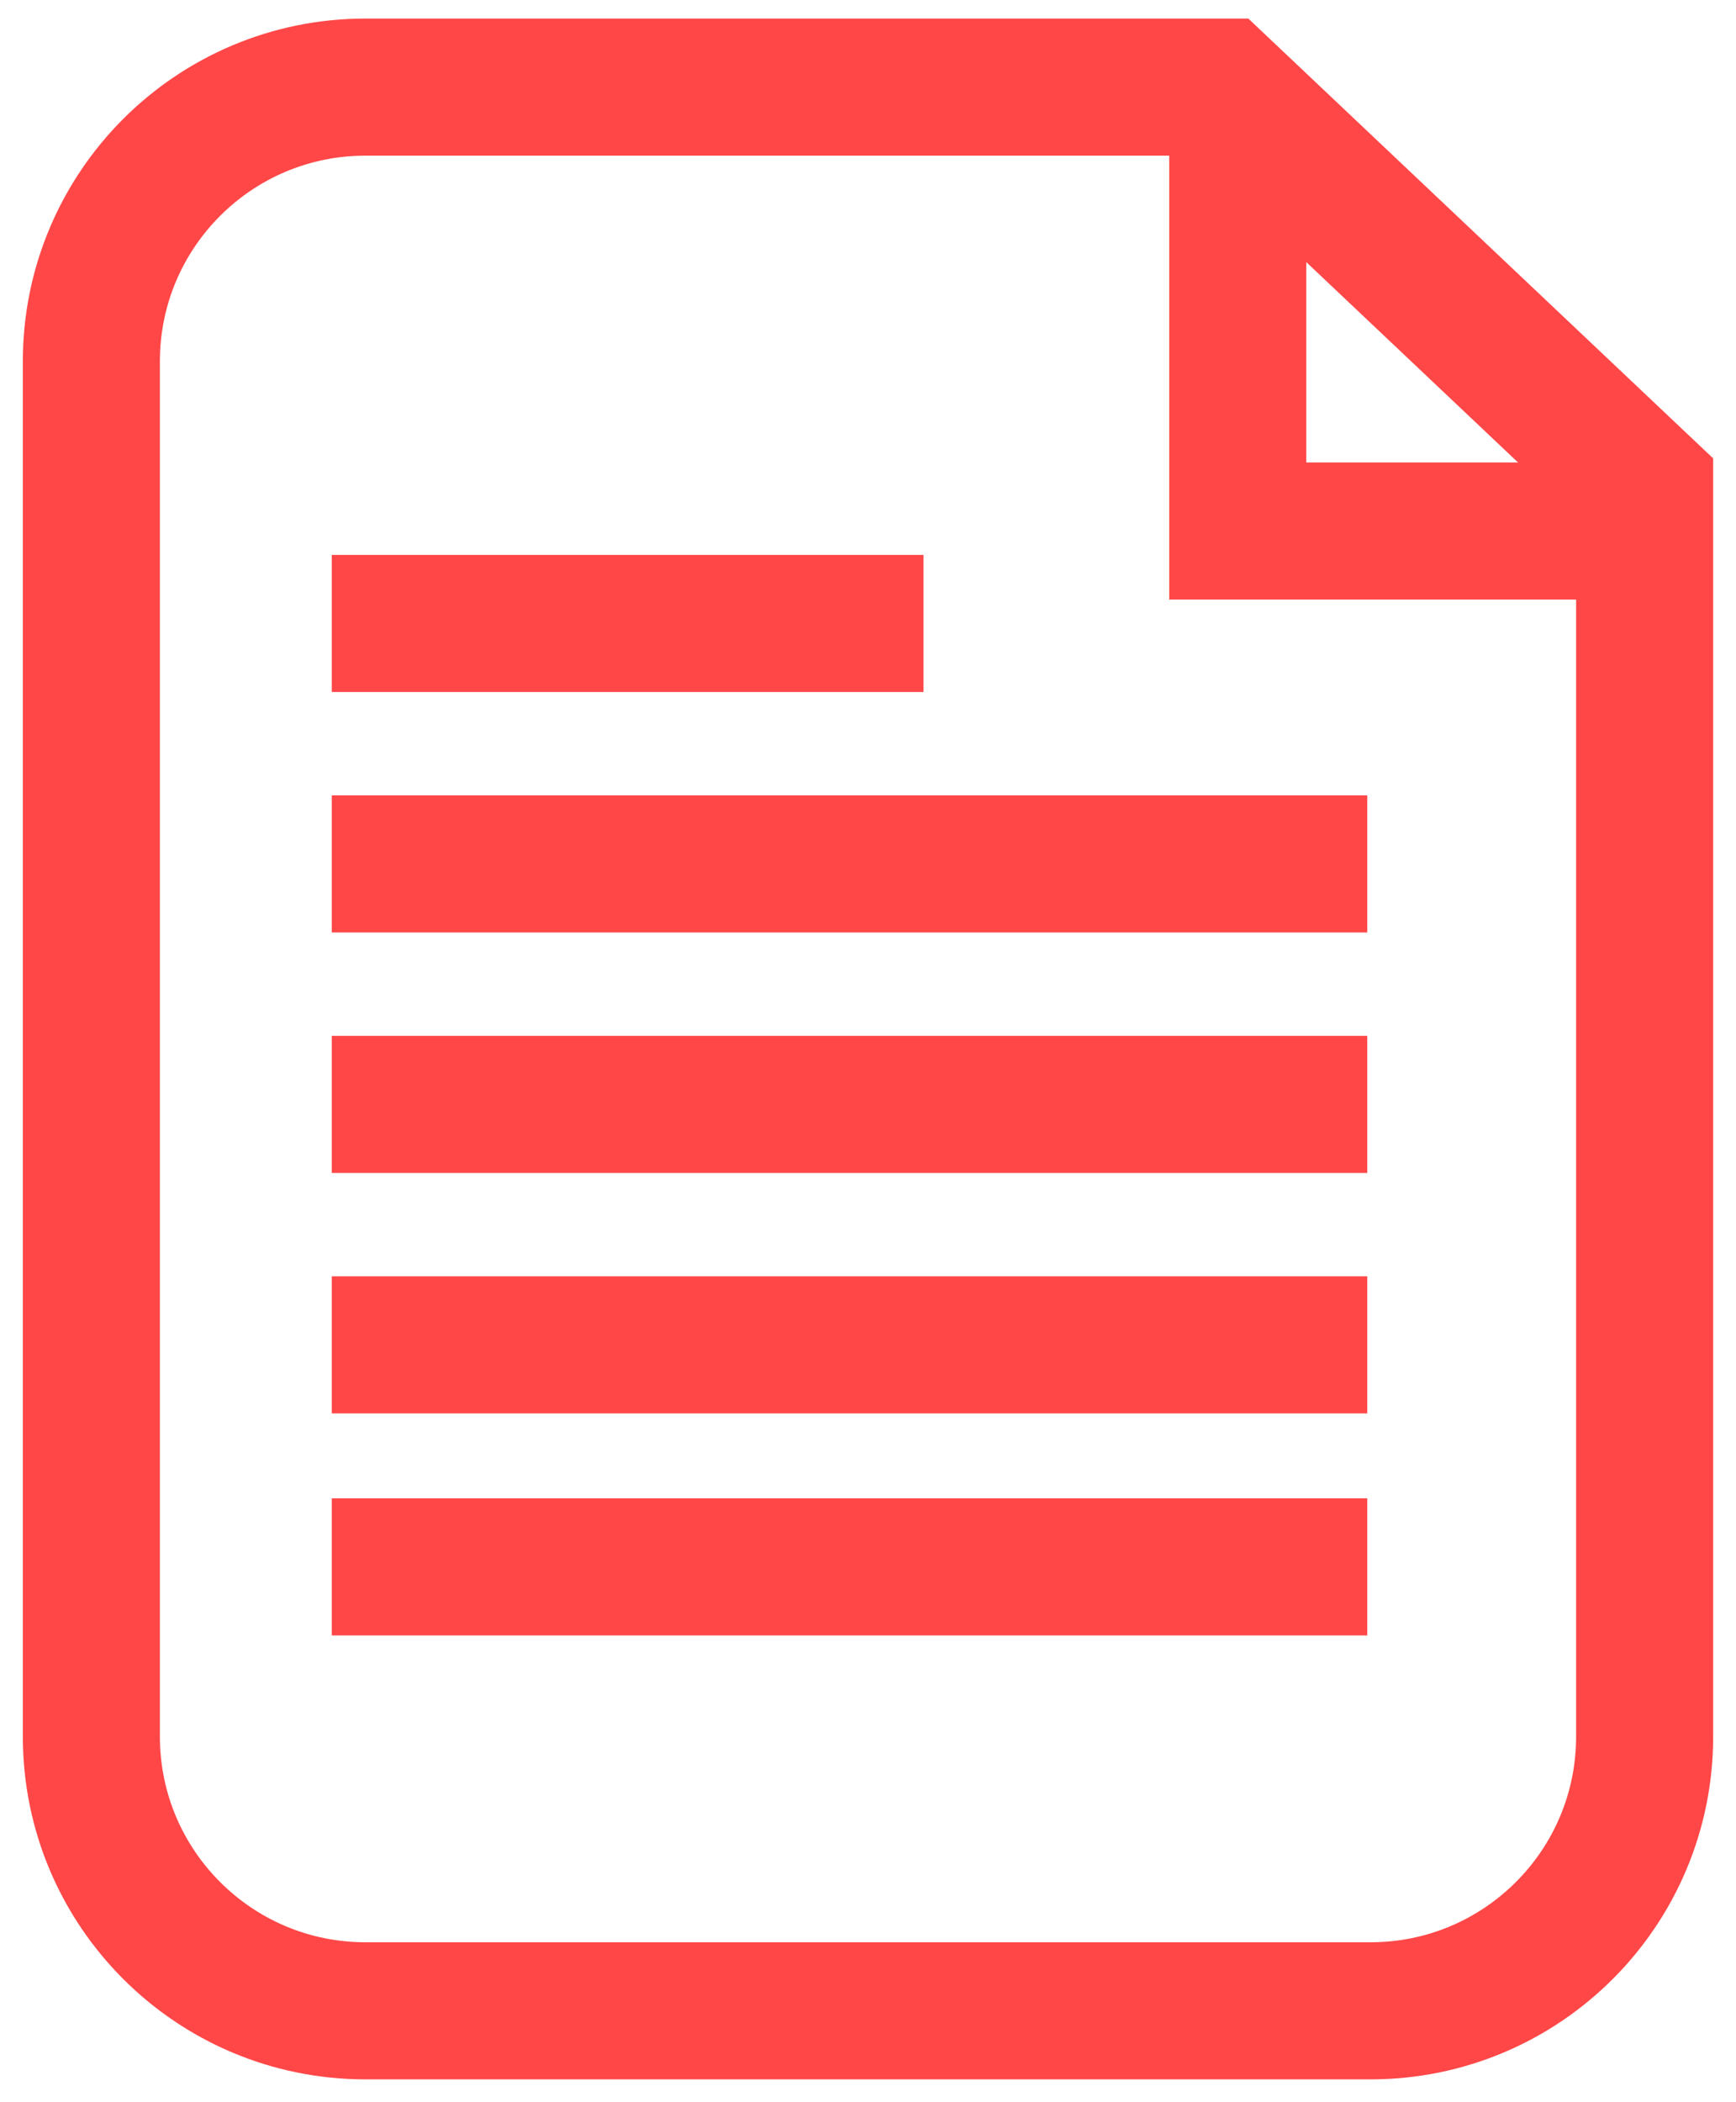 <svg width="19" height="23" viewBox="0 0 19 23" fill="none" xmlns="http://www.w3.org/2000/svg">
<path d="M1 19V3.953C1 2.296 2.343 0.953 4 0.953H13.364L18 5.338V19C18 20.657 16.657 22 15 22H4C2.343 22 1 20.657 1 19Z" stroke="#FF4747" stroke-width="1.5"/>
<path d="M13.547 0.953V5.81H17.999" stroke="#FF4747" stroke-width="1.5"/>
<path d="M3.631 6.821H10.107M3.631 9.452H14.964M3.631 12.083H14.964M3.631 14.714H14.964M3.631 17.143H14.964" stroke="#FF4747" stroke-width="1.5"/>
</svg>
